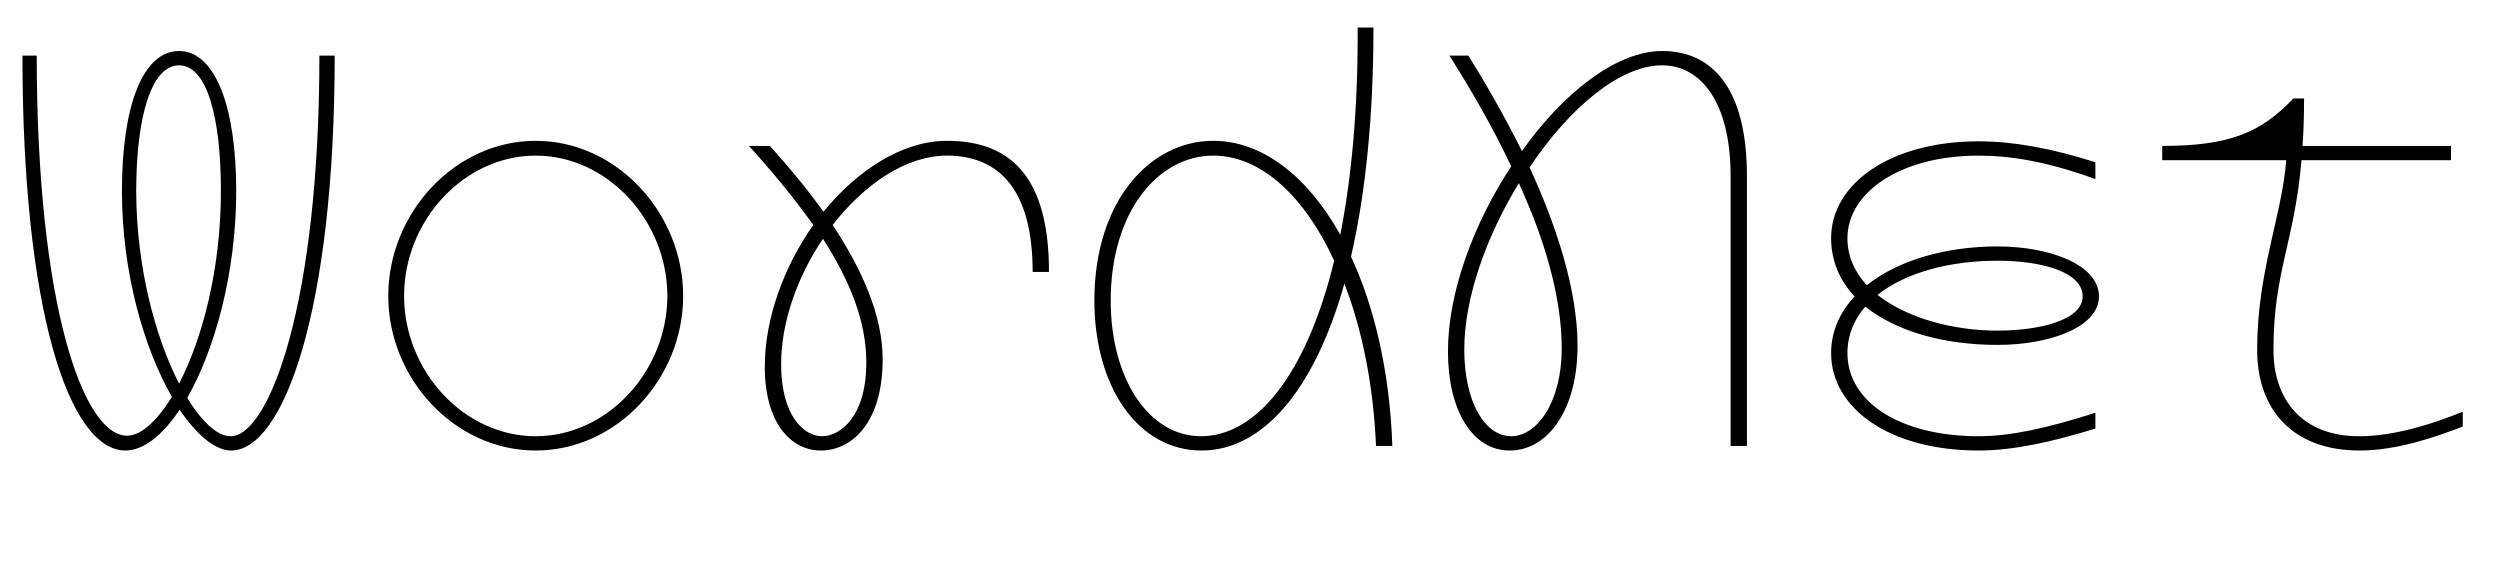 <svg width="4900" height="1100.002" xmlns="http://www.w3.org/2000/svg"><path d="M626 109.002c0 488-99 746-174 746-26 0-56-28-85-75 54-95 96-245 96-406 0-164-41-274-112-274-72 0-112 110-112 274 0 162 44 310 98 404-30 48-61 76-88 76-86 0-177-257-177-745H44c0 498 91 774 202 774 35 0 73-30 106-80 34 50 70 80 101 80 103 0 203-276 203-774zm-359 265c0-146 30-246 84-246s82 100 82 246c0 155-37 291-82 378-46-90-84-228-84-378zm783 509c159 0 289-141 289-303s-130-304-289-304-289 142-289 304 130 303 289 303zm0-28c-141 0-258-128-258-275s117-275 258-275 258 128 258 275-117 275-258 275zm806-579c-87 0-175 57-242 139-32-45-69-89-105-129h-41c47 52 90 104 126 155-57 81-95 182-95 278 0 110 51 164 110 164 58 0 121-51 121-179 0-86-41-177-98-263 62-80 144-136 224-136 104 0 168 69 168 228h32c0-184-73-257-200-257zm-158 434c0 108-52 145-87 145s-80-40-80-141c0-83 32-172 82-246 52 81 85 161 85 242zm1031 164c-5-145-35-272-81-371 28-122 44-271 44-449h-31c1 158-12 294-34 406-65-116-154-184-249-184-124 0-233 118-233 313 0 170 86 294 210 294 116 0 219-111 280-327 35 90 57 200 62 318zm-375-19c-102 0-177-112-177-266 0-174 93-284 201-284 94 0 179 80 237 206-55 226-154 344-261 344zm904-755c-90 0-194 82-275 196-37-74-75-139-105-187h-37c37 59 82 134 121 217-73 111-124 246-124 363 0 114 47 194 121 194 75 0 133-80 133-205 0-112-43-239-94-350 77-115 176-200 260-200 74 0 134 70 134 217v529h32v-529c0-172-68-245-166-245zm-197 583c0 106-49 172-99 172-51 0-92-66-92-170 0-102 44-223 107-326 48 105 84 219 84 324zm560 9c0-35 13-66 35-91 60 48 153 75 259 75 103 0 199-35 199-95 0-62-96-98-199-98s-196 28-256 76c-24-26-38-57-38-92 0-90 104-162 257-162 61 0 133 11 229 46v-33c-88-28-162-41-229-41-173 0-289 83-289 190 0 44 17 83 46 114-29 31-46 69-46 111 0 108 114 191 289 191 69 0 144-17 229-43v-31c-94 30-166 46-229 46-152 0-257-66-257-163zm461-111c0 46-83 67-167 67-88 0-178-25-235-70 55-44 142-67 235-67 84 0 167 21 167 70zm542 274c-113 0-168-73-168-169 0-154 41-210 55-372h293v-28h-291c2-28 3-58 3-93h-21c-63 66-123 93-257 93v28h243c-8 108-57 218-57 372 0 114 67 197 201 197 75 0 153-28 202-47v-29c-64 26-137 48-203 48zm0 0"/></svg>